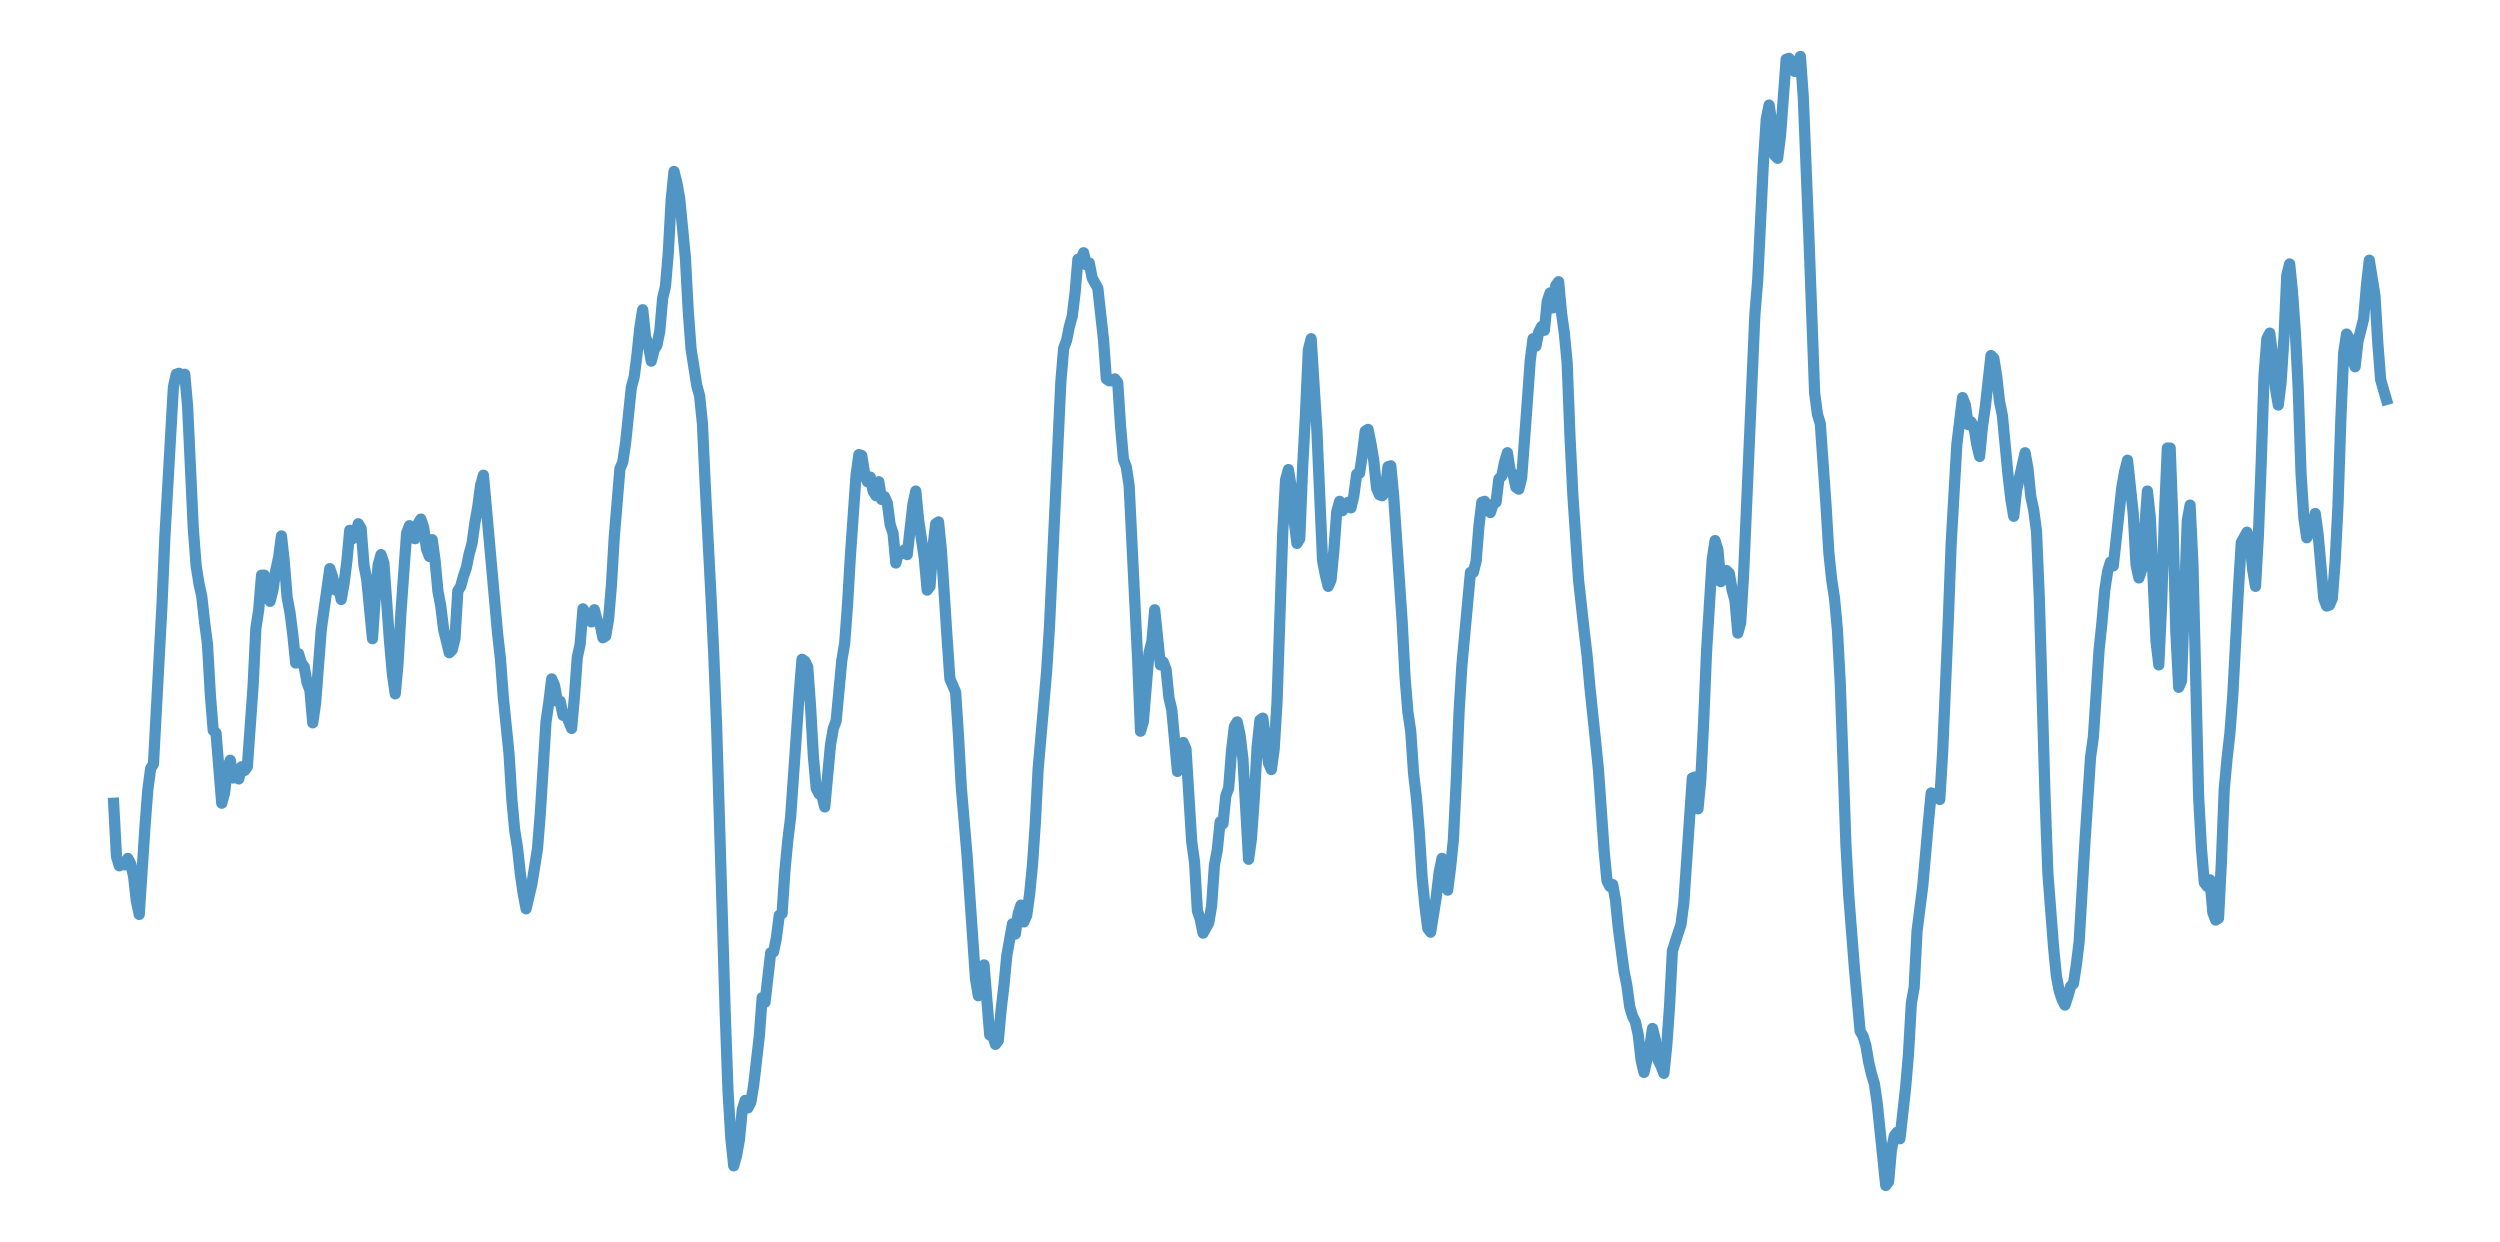 <?xml version="1.0" encoding="utf-8" standalone="no"?>
<!DOCTYPE svg PUBLIC "-//W3C//DTD SVG 1.1//EN"
  "http://www.w3.org/Graphics/SVG/1.1/DTD/svg11.dtd">
<svg xmlns:xlink="http://www.w3.org/1999/xlink" width="558pt" height="277.2pt" viewBox="0 0 558 277.2" xmlns="http://www.w3.org/2000/svg" version="1.1">
 <defs>
  <style type="text/css">*{stroke-linejoin: round; stroke-linecap: butt}</style>
 </defs>
 <g id="figure_1">
  <g id="patch_1">
   <path d="M 0 277.2 
L 558 277.2 
L 558 0 
L 0 0 
z
" style="fill: #ffffff"/>
  </g>
  <g id="axes_1">
   <g id="patch_2">
    <path d="M 0 277.2 
L 558 277.2 
L 558 0 
L 0 0 
z
" style="fill: #ffffff"/>
   </g>
   <g id="matplotlib.axis_1"/>
   <g id="matplotlib.axis_2"/>
   <g id="line2d_1">
    <path d="M 25.364 179.279 
L 25.999 191.17 
L 26.633 193.256 
L 27.268 192.838 
L 27.903 193.047 
L 28.538 191.587 
L 29.173 192.838 
L 29.808 195.55 
L 30.443 201.183 
L 31.078 204.103 
L 32.347 184.703 
L 32.982 176.358 
L 33.617 171.56 
L 34.252 170.517 
L 36.157 135.054 
L 36.792 120.034 
L 38.696 86.448 
L 39.331 83.527 
L 39.966 83.319 
L 40.601 83.944 
L 41.236 83.527 
L 41.871 90.62 
L 43.14 117.948 
L 43.775 126.292 
L 44.41 130.256 
L 45.045 133.176 
L 45.68 139.017 
L 46.315 143.815 
L 46.95 155.08 
L 47.585 163.007 
L 48.219 163.633 
L 49.489 179.279 
L 50.124 176.984 
L 50.759 171.352 
L 51.394 169.683 
L 52.029 173.646 
L 52.664 173.229 
L 53.299 173.855 
L 53.933 171.143 
L 54.568 171.977 
L 55.203 171.143 
L 56.473 153.411 
L 57.108 140.269 
L 57.743 136.097 
L 58.378 128.378 
L 59.013 128.378 
L 59.647 132.133 
L 60.282 134.219 
L 60.917 131.716 
L 61.552 127.335 
L 62.187 124.415 
L 62.822 119.617 
L 63.457 125.458 
L 64.092 133.385 
L 64.726 136.723 
L 65.361 141.729 
L 65.996 147.987 
L 66.631 145.901 
L 67.266 147.987 
L 67.901 148.822 
L 68.536 152.368 
L 69.171 154.037 
L 69.806 161.338 
L 70.44 156.958 
L 71.71 140.477 
L 73.615 126.918 
L 74.25 128.795 
L 74.885 131.716 
L 75.52 130.464 
L 76.154 133.802 
L 76.789 130.256 
L 77.424 125.249 
L 78.059 118.365 
L 78.694 120.242 
L 79.329 119.199 
L 79.964 116.905 
L 80.599 117.948 
L 81.233 126.083 
L 81.868 129.421 
L 83.138 142.564 
L 83.773 133.176 
L 84.408 126.083 
L 85.043 123.789 
L 85.678 125.666 
L 86.947 143.189 
L 87.582 150.491 
L 88.217 154.872 
L 88.852 147.987 
L 89.487 136.723 
L 90.757 118.991 
L 91.392 117.322 
L 92.027 120.034 
L 92.661 120.242 
L 93.296 116.905 
L 93.931 115.862 
L 94.566 117.739 
L 95.201 122.537 
L 95.836 124.206 
L 96.471 120.451 
L 97.106 125.04 
L 97.74 131.925 
L 98.375 135.262 
L 99.01 140.477 
L 100.28 145.693 
L 100.915 145.067 
L 101.55 142.564 
L 102.185 131.925 
L 102.82 130.881 
L 103.454 128.587 
L 104.089 126.709 
L 104.724 123.58 
L 105.359 121.285 
L 105.994 116.696 
L 106.629 113.15 
L 107.264 108.352 
L 107.899 106.057 
L 111.073 141.521 
L 111.708 147.153 
L 112.343 155.706 
L 113.613 168.223 
L 114.247 178.444 
L 114.882 185.328 
L 115.517 189.292 
L 116.152 195.133 
L 116.787 199.514 
L 117.422 202.852 
L 118.692 197.428 
L 119.961 189.501 
L 120.596 181.574 
L 121.866 161.13 
L 122.501 156.749 
L 123.136 151.534 
L 123.771 152.994 
L 124.406 156.54 
L 125.041 156.54 
L 125.675 159.67 
L 126.31 159.461 
L 127.58 162.59 
L 128.215 155.497 
L 128.85 146.736 
L 129.485 143.815 
L 130.12 135.888 
L 130.754 136.931 
L 131.389 138.391 
L 132.024 138.809 
L 132.659 136.097 
L 133.294 138.6 
L 133.929 139.226 
L 134.564 142.355 
L 135.199 141.938 
L 135.834 138.183 
L 136.468 130.673 
L 137.103 119.825 
L 138.373 104.597 
L 139.008 103.136 
L 139.643 98.756 
L 140.913 86.448 
L 141.548 84.153 
L 142.182 79.146 
L 142.817 73.097 
L 143.452 69.133 
L 144.087 75.183 
L 144.722 77.06 
L 145.357 80.607 
L 145.992 78.103 
L 146.627 77.06 
L 147.261 73.931 
L 147.896 66.63 
L 148.531 63.918 
L 149.166 56.408 
L 149.801 44.726 
L 150.436 38.259 
L 151.071 40.762 
L 151.706 44.309 
L 152.975 57.451 
L 153.61 69.342 
L 154.245 77.895 
L 155.515 86.03 
L 156.15 88.325 
L 156.785 94.583 
L 157.42 108.56 
L 158.689 132.968 
L 159.324 146.319 
L 159.959 162.381 
L 161.864 226.007 
L 162.499 243.739 
L 163.134 254.17 
L 163.768 260.219 
L 164.403 257.925 
L 165.038 254.378 
L 165.673 247.703 
L 166.308 245.617 
L 166.943 247.285 
L 167.578 246.034 
L 168.213 242.279 
L 169.482 231.223 
L 170.117 222.67 
L 170.752 223.713 
L 172.022 212.656 
L 172.657 212.448 
L 173.292 209.319 
L 173.927 204.312 
L 174.561 203.895 
L 175.196 194.299 
L 175.831 187.623 
L 176.466 182.408 
L 178.371 155.08 
L 179.006 147.153 
L 179.641 147.57 
L 180.275 148.822 
L 180.91 157.583 
L 181.545 168.848 
L 182.18 175.941 
L 182.815 177.193 
L 183.45 177.61 
L 184.085 180.113 
L 185.355 166.345 
L 185.989 162.59 
L 186.624 160.921 
L 187.894 147.362 
L 188.529 143.607 
L 189.164 135.054 
L 189.799 124.206 
L 191.068 106.057 
L 191.703 101.468 
L 192.338 101.676 
L 192.973 105.64 
L 193.608 107.517 
L 194.243 106.474 
L 194.878 109.603 
L 195.513 110.646 
L 196.148 107.517 
L 196.782 111.481 
L 197.417 110.855 
L 198.052 112.315 
L 198.687 117.113 
L 199.322 118.991 
L 199.957 125.666 
L 200.592 123.163 
L 201.227 123.58 
L 201.862 122.746 
L 202.496 123.789 
L 203.766 112.524 
L 204.401 109.603 
L 205.036 116.07 
L 206.306 124.623 
L 206.941 131.716 
L 207.575 130.881 
L 208.21 122.328 
L 208.845 116.905 
L 209.48 116.487 
L 210.115 122.746 
L 211.385 142.355 
L 212.02 151.534 
L 213.289 154.454 
L 213.924 164.05 
L 214.559 175.732 
L 215.829 190.752 
L 217.734 218.497 
L 218.369 222.252 
L 219.003 221.209 
L 219.638 215.368 
L 220.908 231.014 
L 221.543 231.014 
L 222.178 233.1 
L 222.813 232.266 
L 223.448 225.381 
L 224.082 219.958 
L 224.717 213.282 
L 225.987 206.189 
L 226.622 208.484 
L 227.257 203.895 
L 227.892 202.017 
L 228.527 205.772 
L 229.162 204.312 
L 229.796 199.723 
L 230.431 193.256 
L 231.066 184.077 
L 231.701 171.769 
L 233.606 149.865 
L 234.241 139.852 
L 236.78 85.196 
L 237.415 77.686 
L 238.05 76.017 
L 238.685 72.888 
L 239.32 70.593 
L 239.955 65.378 
L 240.589 57.868 
L 241.224 58.077 
L 241.859 56.408 
L 242.494 59.12 
L 243.129 58.703 
L 243.764 62.04 
L 245.034 64.335 
L 246.303 75.809 
L 246.938 84.57 
L 247.573 84.987 
L 248.208 84.987 
L 248.843 84.57 
L 249.478 85.405 
L 250.113 95.209 
L 250.748 102.511 
L 251.383 104.179 
L 252.017 108.352 
L 253.922 147.153 
L 254.557 163.216 
L 255.192 161.13 
L 256.462 145.693 
L 257.096 143.189 
L 257.731 136.097 
L 259.001 148.405 
L 259.636 147.779 
L 260.271 149.448 
L 260.906 155.706 
L 261.541 158.418 
L 262.81 172.186 
L 264.08 165.719 
L 264.715 167.179 
L 265.985 187.832 
L 266.62 192.421 
L 267.255 203.269 
L 267.89 205.146 
L 268.524 208.275 
L 269.794 205.981 
L 270.429 202.226 
L 271.064 193.047 
L 271.699 189.709 
L 272.334 183.451 
L 272.969 183.868 
L 273.603 177.61 
L 274.238 175.941 
L 274.873 167.597 
L 275.508 162.173 
L 276.143 161.13 
L 276.778 164.05 
L 277.413 169.266 
L 278.683 191.795 
L 279.317 187.206 
L 279.952 178.236 
L 280.587 166.762 
L 281.222 160.713 
L 281.857 160.295 
L 283.127 170.309 
L 283.762 171.769 
L 284.397 167.179 
L 285.031 156.749 
L 286.301 118.991 
L 286.936 107.1 
L 287.571 104.805 
L 288.206 108.769 
L 288.841 116.07 
L 289.476 121.285 
L 290.11 120.242 
L 290.745 104.388 
L 291.38 92.497 
L 292.015 78.103 
L 292.65 75.6 
L 293.92 95.835 
L 295.19 125.04 
L 295.824 128.378 
L 296.459 130.881 
L 297.094 129.421 
L 297.729 122.746 
L 298.364 114.193 
L 298.999 111.898 
L 299.634 113.984 
L 300.269 112.524 
L 300.904 112.107 
L 301.538 113.358 
L 302.173 110.646 
L 302.808 105.848 
L 303.443 105.64 
L 304.078 101.468 
L 304.713 96.252 
L 305.348 95.835 
L 305.983 98.964 
L 306.617 102.719 
L 307.252 108.977 
L 307.887 110.438 
L 308.522 110.646 
L 309.157 109.812 
L 309.792 104.179 
L 310.427 103.971 
L 311.062 110.646 
L 312.966 138.809 
L 313.601 151.117 
L 314.236 158.835 
L 314.871 163.216 
L 315.506 172.603 
L 316.141 178.027 
L 316.776 185.537 
L 317.411 195.759 
L 318.045 202.226 
L 318.68 207.232 
L 319.315 208.067 
L 320.585 200.14 
L 321.22 194.716 
L 321.855 191.587 
L 322.49 196.802 
L 323.124 198.679 
L 323.759 193.673 
L 324.394 187.415 
L 325.029 174.481 
L 325.664 158.835 
L 326.299 148.405 
L 328.204 127.752 
L 328.838 127.752 
L 329.473 125.249 
L 330.108 117.322 
L 330.743 112.107 
L 331.378 111.898 
L 332.013 113.567 
L 332.648 114.401 
L 333.283 112.524 
L 333.918 112.107 
L 334.552 106.891 
L 335.187 106.266 
L 335.822 103.136 
L 336.457 101.05 
L 337.092 105.223 
L 337.727 105.848 
L 338.362 108.769 
L 338.997 109.186 
L 339.631 106.683 
L 340.901 89.577 
L 341.536 80.607 
L 342.171 75.6 
L 342.806 77.269 
L 343.441 74.14 
L 344.076 72.888 
L 344.711 73.723 
L 345.345 67.256 
L 345.98 65.378 
L 346.615 68.716 
L 347.25 63.709 
L 347.885 62.875 
L 348.52 69.759 
L 349.155 74.348 
L 349.79 81.024 
L 350.425 97.504 
L 351.059 110.438 
L 352.329 129.421 
L 353.599 140.895 
L 354.234 146.319 
L 354.869 153.411 
L 356.138 165.511 
L 356.773 171.769 
L 358.043 189.918 
L 358.678 196.593 
L 359.313 197.845 
L 359.948 197.428 
L 360.583 200.974 
L 361.218 207.232 
L 362.487 216.828 
L 363.122 219.958 
L 363.757 224.756 
L 364.392 226.842 
L 365.027 228.093 
L 365.662 231.014 
L 366.297 236.646 
L 366.932 239.358 
L 368.201 233.934 
L 368.836 229.554 
L 369.471 232.057 
L 370.106 236.646 
L 370.741 237.898 
L 371.376 239.567 
L 372.011 233.517 
L 372.645 224.547 
L 373.28 212.239 
L 374.55 208.275 
L 375.185 206.398 
L 375.82 201.6 
L 377.725 173.646 
L 378.359 173.438 
L 378.994 180.53 
L 379.629 173.855 
L 380.264 160.921 
L 380.899 145.484 
L 382.169 124.832 
L 382.804 120.66 
L 383.439 122.746 
L 384.073 129.838 
L 384.708 127.544 
L 385.343 127.335 
L 385.978 127.961 
L 386.613 131.716 
L 387.248 134.011 
L 387.883 141.312 
L 388.518 139.017 
L 389.152 128.587 
L 391.692 70.176 
L 392.327 62.458 
L 393.597 36.173 
L 394.232 26.577 
L 394.866 23.448 
L 395.501 27.62 
L 396.136 34.713 
L 396.771 35.338 
L 397.406 30.332 
L 398.676 13.226 
L 399.311 13.017 
L 399.945 14.06 
L 400.58 15.938 
L 401.215 14.06 
L 401.85 12.6 
L 402.485 21.57 
L 403.755 53.07 
L 405.025 87.699 
L 405.659 92.497 
L 406.294 94.583 
L 407.564 112.732 
L 408.199 123.372 
L 408.834 129.421 
L 409.469 133.593 
L 410.104 140.477 
L 410.739 152.368 
L 412.008 188.458 
L 412.643 199.931 
L 413.913 216.203 
L 415.183 230.179 
L 415.818 231.223 
L 416.452 233.309 
L 417.087 237.064 
L 417.722 239.776 
L 418.357 241.862 
L 418.992 246.242 
L 420.897 264.6 
L 421.532 263.766 
L 422.166 256.673 
L 422.801 253.544 
L 423.436 252.709 
L 424.071 254.17 
L 425.341 242.696 
L 425.976 235.186 
L 426.611 223.921 
L 427.246 220.375 
L 427.88 207.858 
L 429.15 197.845 
L 430.42 183.451 
L 431.055 176.984 
L 431.69 177.193 
L 432.959 178.444 
L 433.594 168.014 
L 434.864 138.391 
L 435.499 121.285 
L 436.769 99.173 
L 438.039 88.742 
L 438.673 90.411 
L 439.308 94.792 
L 439.943 94.166 
L 440.578 95.209 
L 441.213 99.173 
L 441.848 101.885 
L 442.483 95.209 
L 443.118 90.828 
L 444.387 79.355 
L 445.022 79.981 
L 445.657 83.944 
L 446.292 89.577 
L 446.927 92.706 
L 448.197 106.057 
L 448.832 111.481 
L 449.466 115.236 
L 450.101 109.395 
L 452.006 101.05 
L 452.641 104.597 
L 453.276 110.855 
L 453.911 113.775 
L 454.546 118.574 
L 455.18 133.593 
L 456.45 177.61 
L 457.085 194.925 
L 458.355 211.405 
L 458.99 217.872 
L 459.625 221.209 
L 460.26 223.087 
L 460.894 224.338 
L 461.529 222.461 
L 462.164 220.166 
L 462.799 219.54 
L 463.434 215.368 
L 464.069 210.153 
L 465.339 188.249 
L 466.608 169.057 
L 467.243 164.468 
L 468.513 145.067 
L 469.148 139.017 
L 469.783 131.716 
L 470.418 127.544 
L 471.053 125.458 
L 471.687 126.292 
L 473.592 108.769 
L 474.227 105.223 
L 474.862 102.719 
L 476.132 114.61 
L 476.767 126.083 
L 477.401 129.004 
L 478.036 127.126 
L 479.306 109.603 
L 479.941 115.444 
L 481.211 142.981 
L 481.846 148.405 
L 482.48 134.636 
L 483.115 114.819 
L 483.75 100.007 
L 484.385 100.007 
L 485.02 117.113 
L 485.655 141.312 
L 486.29 153.411 
L 486.925 151.951 
L 488.194 116.279 
L 488.829 112.732 
L 489.464 125.875 
L 490.734 177.819 
L 491.369 189.501 
L 492.004 197.011 
L 492.639 197.845 
L 493.274 196.385 
L 493.908 203.686 
L 494.543 205.355 
L 495.178 204.938 
L 495.813 192.421 
L 496.448 176.15 
L 497.083 169.266 
L 497.718 163.633 
L 498.353 155.289 
L 499.622 131.507 
L 500.257 121.077 
L 501.527 118.782 
L 502.162 120.66 
L 502.797 127.126 
L 503.432 130.881 
L 504.067 119.617 
L 504.701 103.345 
L 505.336 83.736 
L 505.971 75.6 
L 506.606 74.348 
L 507.241 79.146 
L 507.876 86.656 
L 508.511 90.411 
L 509.146 85.196 
L 509.781 75.391 
L 510.415 61.415 
L 511.05 58.911 
L 511.685 65.17 
L 512.32 74.14 
L 512.955 86.656 
L 513.59 105.64 
L 514.225 115.653 
L 514.86 120.034 
L 515.494 118.782 
L 516.129 117.948 
L 516.764 114.61 
L 517.399 119.199 
L 518.669 133.593 
L 519.304 135.262 
L 519.939 135.054 
L 520.574 133.593 
L 521.208 125.249 
L 521.843 112.732 
L 522.478 93.54 
L 523.113 78.729 
L 523.748 74.557 
L 524.383 75.6 
L 525.018 79.981 
L 525.653 81.858 
L 526.288 76.226 
L 527.557 71.219 
L 528.192 63.709 
L 528.827 58.077 
L 530.097 66.004 
L 530.732 76.643 
L 531.367 84.779 
L 532.636 89.16 
L 532.636 89.16 
" clip-path="url(#pe5381414fd)" style="fill: none; stroke: #5095c4; stroke-width: 2.5; stroke-linecap: square"/>
   </g>
  </g>
 </g>
 <defs>
  <clipPath id="pe5381414fd">
   <rect x="0" y="0" width="558" height="277.2"/>
  </clipPath>
 </defs>
</svg>
